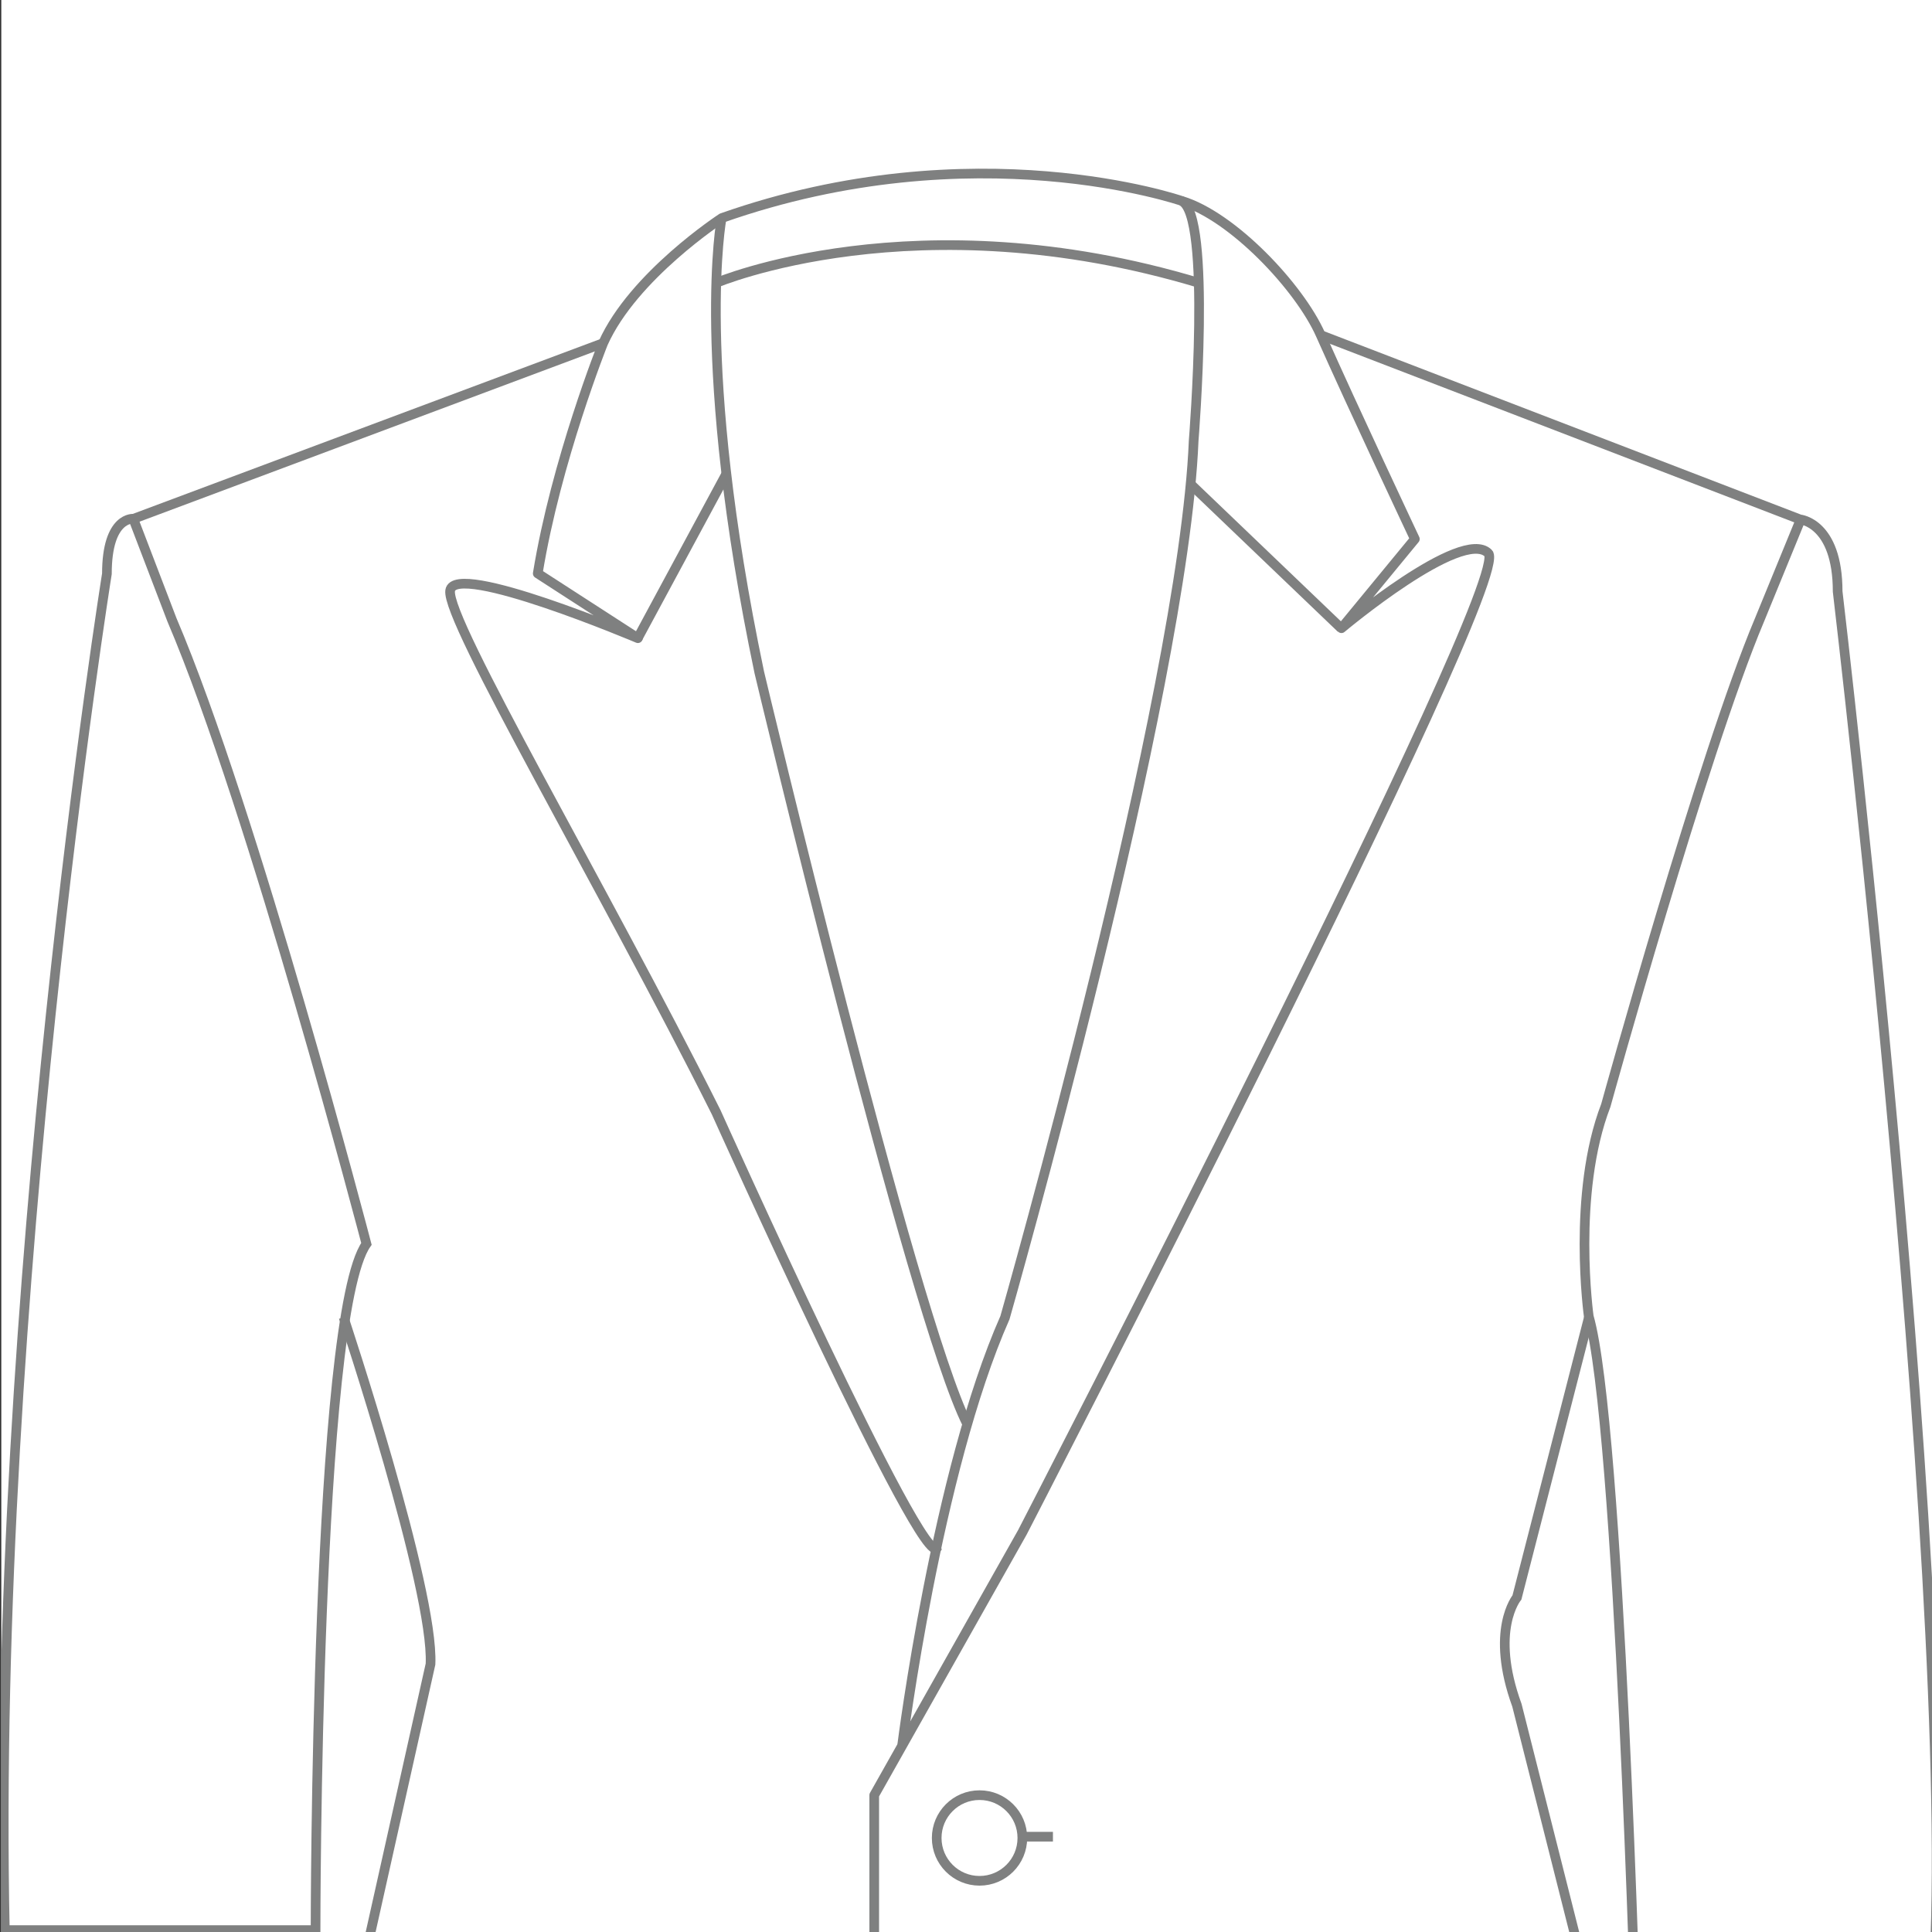 <?xml version="1.0" encoding="utf-8"?>
<!-- Generator: Adobe Illustrator 20.1.0, SVG Export Plug-In . SVG Version: 6.00 Build 0)  -->
<svg version="1.1" id="Layer_1" xmlns="http://www.w3.org/2000/svg" xmlns:xlink="http://www.w3.org/1999/xlink" x="0px" y="0px"
	 width="600px" height="600px" viewBox="0 0 600 600" style="enable-background:new 0 0 600 600;" xml:space="preserve">
<rect x="0" y="0" width="600" height="600" fill="#333333" stroke="none"/>
<style type="text/css">
	.st0{clip-path:url(#SVGID_2_);fill:none;stroke:#7F8080;stroke-width:3;stroke-miterlimit:10;}
	.st1{clip-path:url(#SVGID_2_);fill:none;stroke:#7F8080;stroke-width:3;stroke-linejoin:round;stroke-miterlimit:10;}
	
		.st2{clip-path:url(#SVGID_2_);fill:none;stroke:#7F8080;stroke-width:3;stroke-linecap:round;stroke-linejoin:round;stroke-miterlimit:10;}
	.st3{clip-path:url(#SVGID_4_);fill:none;stroke:#7F8080;stroke-width:3;stroke-miterlimit:10;}
	.st4{clip-path:url(#SVGID_4_);fill:none;stroke:#7F8080;stroke-width:3;stroke-linejoin:round;stroke-miterlimit:10;}
	.st5{clip-path:url(#SVGID_4_);fill:none;stroke:#7F8080;stroke-miterlimit:10;}
	.st6{fill:#FFFFFF;}
	.st7{clip-path:url(#SVGID_6_);fill:none;stroke:#7F8080;stroke-width:3;stroke-miterlimit:10;}
	.st8{clip-path:url(#SVGID_6_);fill:none;stroke:#7F8080;stroke-width:3;stroke-linejoin:round;stroke-miterlimit:10;}
	.st9{clip-path:url(#SVGID_6_);fill:none;stroke:#7F8080;stroke-miterlimit:10;}
	.st10{clip-path:url(#SVGID_8_);fill:none;stroke:#7F8080;stroke-width:3;stroke-miterlimit:10;}
	.st11{clip-path:url(#SVGID_8_);fill:none;stroke:#7F8080;stroke-width:3;stroke-linejoin:round;stroke-miterlimit:10;}
	.st12{clip-path:url(#SVGID_10_);fill:none;stroke:#7F8080;stroke-width:3;stroke-miterlimit:10;}
	.st13{clip-path:url(#SVGID_10_);fill:none;stroke:#7F8080;stroke-width:3;stroke-linejoin:round;stroke-miterlimit:10;}
	.st14{clip-path:url(#SVGID_12_);fill:none;stroke:#7F8080;stroke-width:3;stroke-miterlimit:10;}
	.st15{clip-path:url(#SVGID_12_);fill:none;stroke:#7F8080;stroke-width:3;stroke-linejoin:round;stroke-miterlimit:10;}
	.st16{clip-path:url(#SVGID_14_);fill:none;stroke:#7F8080;stroke-width:3;stroke-miterlimit:10;}
	.st17{clip-path:url(#SVGID_14_);fill:none;stroke:#7F8080;stroke-width:3;stroke-linejoin:round;stroke-miterlimit:10;}
	
		.st18{clip-path:url(#SVGID_14_);fill:none;stroke:#7F8080;stroke-width:3;stroke-linecap:round;stroke-linejoin:round;stroke-miterlimit:10;}
	.st19{clip-path:url(#SVGID_16_);fill:none;stroke:#7F8080;stroke-width:3;stroke-miterlimit:10;}
	.st20{clip-path:url(#SVGID_16_);fill:none;stroke:#7F8080;stroke-miterlimit:10;}
	.st21{clip-path:url(#SVGID_18_);fill:none;stroke:#7F8080;stroke-width:3;stroke-miterlimit:10;}
	.st22{clip-path:url(#SVGID_18_);fill:none;stroke:#7F8080;stroke-miterlimit:10;}
	.st23{fill:none;stroke:#7F8080;stroke-width:3;stroke-miterlimit:10;}
	.st24{clip-path:url(#SVGID_20_);fill:none;stroke:#7F8080;stroke-width:3;stroke-miterlimit:10;}
	.st25{clip-path:url(#SVGID_20_);fill:none;stroke:#7F8080;stroke-miterlimit:10;}
	.st26{clip-path:url(#SVGID_22_);fill:none;stroke:#7F8080;stroke-width:3;stroke-miterlimit:10;}
	.st27{clip-path:url(#SVGID_22_);fill:none;stroke:#7F8080;stroke-width:3;stroke-linejoin:round;stroke-miterlimit:10;}
	.st28{clip-path:url(#SVGID_22_);fill:none;stroke:#7F8080;stroke-miterlimit:10;}
	.st29{clip-path:url(#SVGID_24_);fill:none;stroke:#7F8080;stroke-width:3;stroke-miterlimit:10;}
	.st30{clip-path:url(#SVGID_24_);fill:none;stroke:#7F8080;stroke-width:3;stroke-linejoin:round;stroke-miterlimit:10;}
	.st31{clip-path:url(#SVGID_24_);fill:none;stroke:#7F8080;stroke-miterlimit:10;}
	.st32{clip-path:url(#SVGID_26_);fill:none;stroke:#7F8080;stroke-width:3;stroke-miterlimit:10;}
	.st33{clip-path:url(#SVGID_26_);fill:none;stroke:#7F8080;stroke-width:3;stroke-linejoin:round;stroke-miterlimit:10;}
	.st34{clip-path:url(#SVGID_26_);fill:none;stroke:#7F8080;stroke-miterlimit:10;}
	.st35{clip-path:url(#SVGID_28_);fill:none;stroke:#7F8080;stroke-width:3;stroke-linejoin:round;stroke-miterlimit:10;}
	.st36{clip-path:url(#SVGID_28_);fill:#FFFFFF;}
	.st37{clip-path:url(#SVGID_28_);fill:none;stroke:#7F8080;stroke-miterlimit:10;}
	.st38{clip-path:url(#SVGID_28_);fill:none;stroke:#7F8080;stroke-width:3;stroke-miterlimit:10;}
	.st39{clip-path:url(#SVGID_30_);fill:none;stroke:#7F8080;stroke-width:3;stroke-linejoin:round;stroke-miterlimit:10;}
	.st40{clip-path:url(#SVGID_30_);fill:#FFFFFF;}
	.st41{clip-path:url(#SVGID_30_);fill:none;stroke:#7F8080;stroke-miterlimit:10;}
	.st42{clip-path:url(#SVGID_30_);fill:none;stroke:#7F8080;stroke-width:3;stroke-miterlimit:10;}
	.st43{clip-path:url(#SVGID_32_);fill:none;stroke:#7F8080;stroke-width:3;stroke-linejoin:round;stroke-miterlimit:10;}
	.st44{clip-path:url(#SVGID_32_);fill:#FFFFFF;}
	.st45{clip-path:url(#SVGID_32_);fill:none;stroke:#7F8080;stroke-width:3;stroke-miterlimit:10;}
	.st46{fill:none;stroke:#7F8080;stroke-width:3;stroke-linejoin:round;stroke-miterlimit:10;}
	.st47{clip-path:url(#SVGID_34_);fill:none;stroke:#7F8080;stroke-width:3;stroke-linejoin:round;stroke-miterlimit:10;}
	.st48{clip-path:url(#SVGID_34_);fill:#FFFFFF;}
	.st49{clip-path:url(#SVGID_34_);fill:none;stroke:#7F8080;stroke-width:3;stroke-miterlimit:10;}
	.st50{clip-path:url(#SVGID_34_);fill:none;stroke:#7F8080;stroke-miterlimit:10;}
	.st51{clip-path:url(#SVGID_36_);fill:none;stroke:#7F8080;stroke-width:3;stroke-linejoin:round;stroke-miterlimit:10;}
	.st52{clip-path:url(#SVGID_36_);fill:#FFFFFF;}
	.st53{clip-path:url(#SVGID_36_);fill:none;stroke:#7F8080;stroke-miterlimit:10;}
	.st54{clip-path:url(#SVGID_36_);fill:none;stroke:#7F8080;stroke-width:3;stroke-miterlimit:10;}
	.st55{clip-path:url(#SVGID_38_);fill:none;stroke:#7F8080;stroke-width:3;stroke-linejoin:round;stroke-miterlimit:10;}
	.st56{clip-path:url(#SVGID_38_);fill:#FFFFFF;}
	.st57{clip-path:url(#SVGID_38_);fill:none;stroke:#7F8080;stroke-width:3;stroke-miterlimit:10;}
	.st58{clip-path:url(#SVGID_40_);}
	.st59{fill:none;stroke:#7F8080;stroke-width:3;stroke-miterlimit:10;stroke-dasharray:2.993,2.993;}
	.st60{fill:none;stroke:#7F8080;stroke-width:3;stroke-miterlimit:10;stroke-dasharray:3,3;}
	.st61{fill:none;stroke:#7F8080;stroke-width:3;stroke-miterlimit:10;stroke-dasharray:3.018,3.018;}
	.st62{clip-path:url(#SVGID_42_);}
</style>
<g>
	<rect x="0.4" y="0" class="st6" width="600" height="600"/>
	<g>
		<defs>
			<rect id="SVGID_7_" x="0.4" y="0" width="600" height="600"/>
		</defs>
		<clipPath id="SVGID_2_">
			<use xlink:href="#SVGID_7_"  style="overflow:visible;"/>
		</clipPath>
		<path class="st0" d="M41.5,161.4l11.9,31.1c25.2,59,60.4,193.8,60.4,193.8C98,408.6,98,599.4,98,599.4H1.5
			c-4.2-197,31.7-421.2,31.7-421.2c0-18,8.3-17.1,8.3-17.1l145.7-54.5"/>
		<path class="st0" d="M559.1,161.6l-12.7,31c-17.5,41.5-47.7,150.7-47.7,150.7c-10.6,27.5-5.3,65.5-5.3,65.5
			c9.5,33,14.8,225.7,14.8,225.7h90.1c14.8-92-27.6-450.8-27.6-450.8c0-21.4-11.7-22.4-11.7-22.4L410,104"/>
		<circle class="st0" cx="304.2" cy="570.8" r="13.3"/>
		<line class="st0" x1="317" y1="570.4" x2="327" y2="570.4"/>
		<path class="st0" d="M493.4,409.3l-22.3,86.8c0,0-8.5,10.2,0,33.5l26.5,104.9H272.9H107.4l26.3-117.7c1.1-23.3-27-107.7-27-107.7"
			/>
		<path class="st1" d="M271.5,635.9v-78.4l46-81.6c0,0,152.9-296,144.7-304.1s-45.6,23.3-45.6,23.3l22.8-27.7
			c0,0-19.5-41.4-29.3-63.5c-6.6-14.8-27.3-36.7-43.1-41.5c0,0-64.4-22.3-142.8,5.3c0,0-27.5,17.9-36.9,38.9
			c0,0-14.6,36.5-20.3,71.5l31.1,20.1c0,0-56.9-24.1-58.3-14.8c-1.4,9.2,47.6,92.1,82.6,162c0,0,65.2,145,68.7,135.1"/>
		<path class="st0" d="M280.2,541.8c0,0,10.7-84.7,31.9-132.6c0,0,55.4-193.9,58.6-272.3c0,0,5.7-70.6-3.8-74.5"/>
		<path class="st0" d="M224.1,67.8c0,0-8.5,44.5,11.7,141c0,0,47.6,199.9,64.6,233.5"/>
		<line class="st0" x1="198" y1="198.3" x2="225.6" y2="147.1"/>
		<line class="st0" x1="369.7" y1="150.3" x2="416.5" y2="195.1"/>
		<path class="st0" d="M222.3,87.9c0,0,62.2-26.5,150.2,0"/>
	</g>
</g>
<g>
	<g>
		<g>
			<defs>
				<rect id="SVGID_17_" x="0.1" y="704" width="600" height="600"/>
			</defs>
			<use xlink:href="#SVGID_17_"  style="overflow:visible;fill:#FFFFFF;"/>
			<clipPath id="SVGID_4_">
				<use xlink:href="#SVGID_17_"  style="overflow:visible;"/>
			</clipPath>
			<path class="st5" d="M218.9,578.9c0,0,62.2-26.5,150.2,0"/>
		</g>
	</g>
</g>
</svg>
